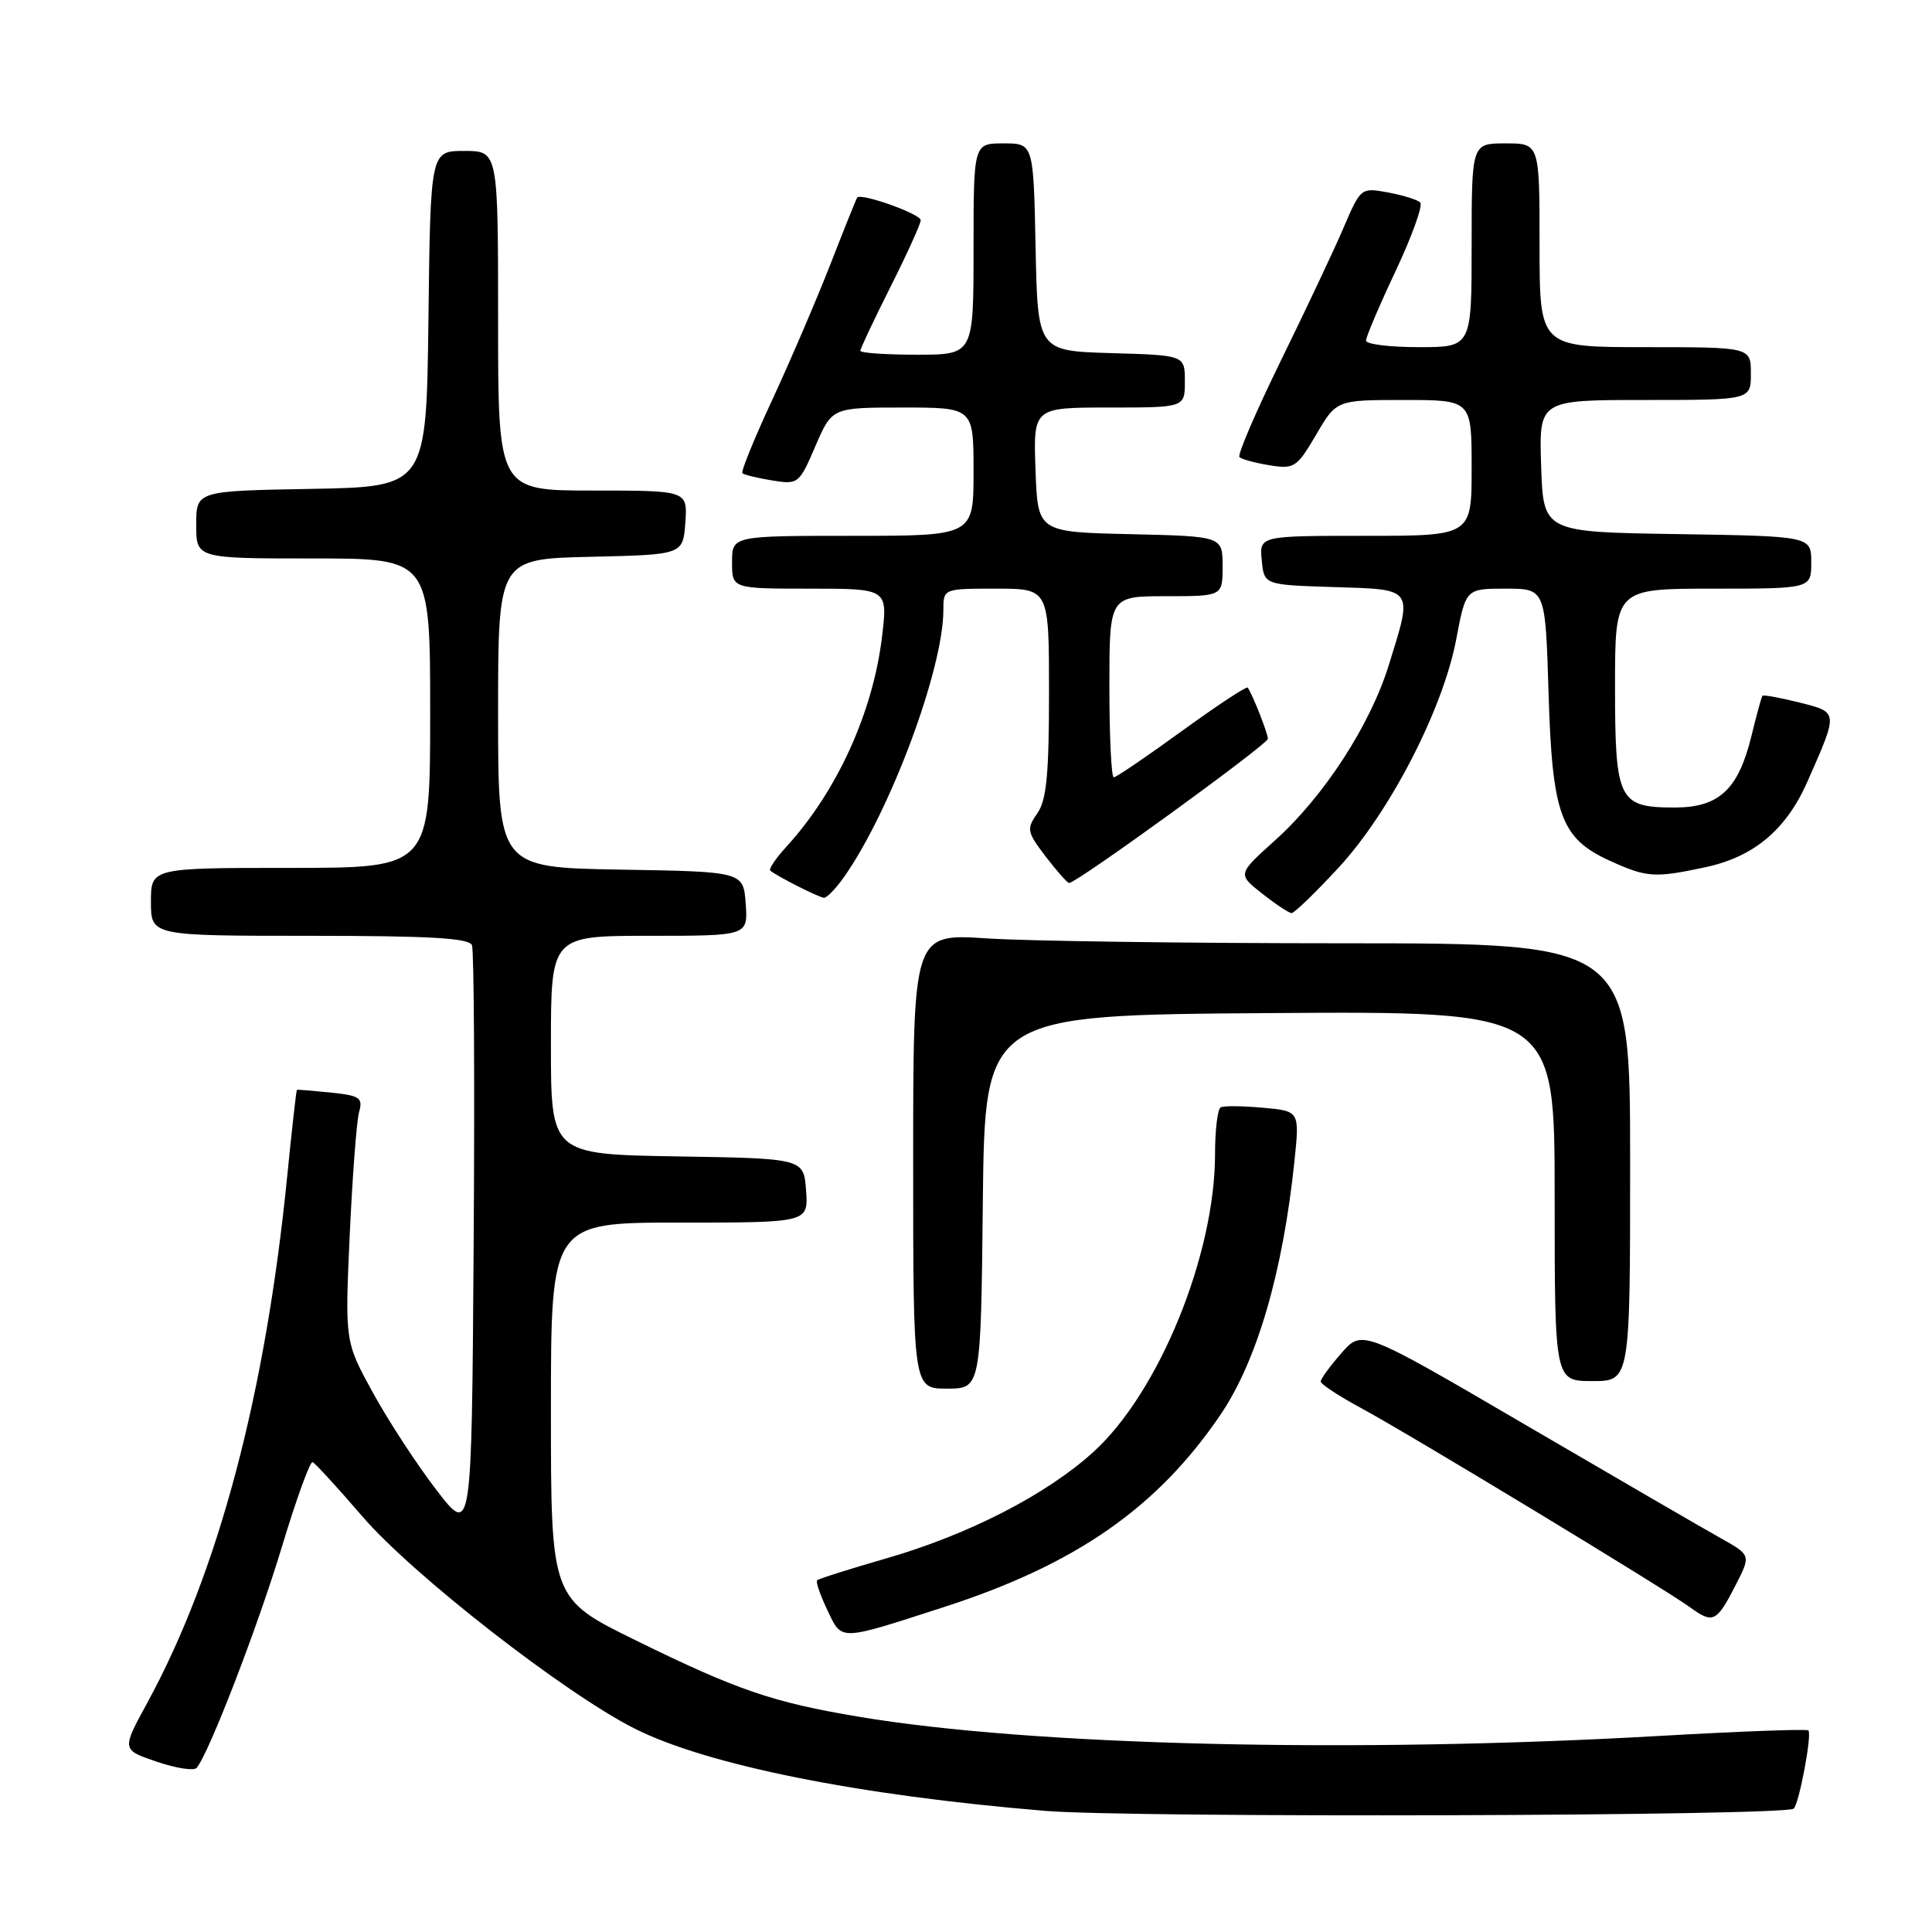 <?xml version="1.0" encoding="UTF-8" standalone="no"?>
<!DOCTYPE svg PUBLIC "-//W3C//DTD SVG 1.1//EN" "http://www.w3.org/Graphics/SVG/1.1/DTD/svg11.dtd" >
<svg xmlns="http://www.w3.org/2000/svg" xmlns:xlink="http://www.w3.org/1999/xlink" version="1.1" viewBox="0 0 256 256">
 <g >
 <path fill="currentColor"
d=" M 237.68 239.65 C 238.41 238.93 240.12 229.79 239.62 229.29 C 239.42 229.08 230.53 229.41 219.87 230.02 C 179.36 232.34 136.70 231.32 113.82 227.48 C 102.37 225.56 97.69 223.96 84.25 217.36 C 73.00 211.84 73.00 211.84 73.00 186.92 C 73.00 162.00 73.00 162.00 90.06 162.00 C 107.11 162.00 107.11 162.00 106.81 157.75 C 106.50 153.50 106.50 153.50 89.75 153.23 C 73.00 152.95 73.00 152.95 73.00 138.48 C 73.00 124.00 73.00 124.00 86.06 124.00 C 99.11 124.00 99.11 124.00 98.81 119.75 C 98.50 115.50 98.50 115.50 82.25 115.23 C 66.00 114.95 66.00 114.95 66.00 94.51 C 66.00 74.06 66.00 74.06 78.25 73.78 C 90.50 73.50 90.50 73.50 90.81 69.25 C 91.11 65.00 91.11 65.00 78.56 65.00 C 66.00 65.00 66.00 65.00 66.00 42.50 C 66.00 20.00 66.00 20.00 61.52 20.00 C 57.04 20.00 57.04 20.00 56.77 42.25 C 56.50 64.50 56.50 64.50 41.25 64.78 C 26.00 65.05 26.00 65.05 26.00 69.53 C 26.00 74.00 26.00 74.00 41.50 74.00 C 57.00 74.00 57.00 74.00 57.00 94.50 C 57.00 115.00 57.00 115.00 38.50 115.00 C 20.00 115.00 20.00 115.00 20.00 119.50 C 20.00 124.00 20.00 124.00 41.03 124.00 C 56.96 124.00 62.18 124.30 62.54 125.25 C 62.81 125.94 62.91 143.83 62.76 165.00 C 62.50 203.50 62.50 203.50 57.83 197.43 C 55.26 194.09 51.48 188.31 49.43 184.57 C 45.70 177.78 45.70 177.78 46.34 163.64 C 46.70 155.86 47.25 148.54 47.58 147.36 C 48.11 145.46 47.70 145.18 43.84 144.77 C 41.45 144.53 39.43 144.36 39.34 144.41 C 39.26 144.46 38.68 149.59 38.06 155.82 C 35.17 184.85 28.89 208.45 19.49 225.68 C 16.12 231.85 16.12 231.85 20.75 233.43 C 23.30 234.30 25.69 234.67 26.05 234.26 C 27.64 232.44 34.16 215.55 37.34 205.00 C 39.25 198.68 41.08 193.61 41.42 193.74 C 41.75 193.87 44.72 197.10 48.01 200.93 C 54.67 208.67 74.78 224.34 84.06 229.03 C 93.64 233.87 113.76 237.91 138.50 239.95 C 149.94 240.90 236.69 240.64 237.68 239.65 Z  M 125.15 212.92 C 142.54 207.30 153.35 199.78 161.70 187.49 C 166.55 180.36 169.99 168.58 171.52 153.86 C 172.21 147.22 172.21 147.22 167.35 146.78 C 164.68 146.54 162.16 146.51 161.75 146.73 C 161.34 146.94 161.00 149.72 161.00 152.90 C 161.00 166.33 153.53 184.59 144.82 192.45 C 138.58 198.08 128.39 203.32 117.52 206.47 C 112.63 207.88 108.46 209.20 108.27 209.40 C 108.07 209.59 108.69 211.37 109.63 213.35 C 111.60 217.47 111.02 217.49 125.15 212.92 Z  M 230.02 209.96 C 232.01 206.06 232.01 206.06 227.94 203.78 C 225.70 202.53 214.11 195.80 202.18 188.83 C 180.50 176.15 180.50 176.15 177.75 179.29 C 176.24 181.01 175.00 182.71 175.00 183.05 C 175.00 183.40 177.36 184.96 180.25 186.52 C 186.79 190.05 220.47 210.45 223.93 212.97 C 227.00 215.20 227.46 214.97 230.02 209.96 Z  M 130.23 159.25 C 130.50 134.50 130.50 134.50 168.25 134.24 C 206.00 133.98 206.00 133.98 206.00 158.49 C 206.00 183.00 206.00 183.00 211.00 183.00 C 216.00 183.00 216.00 183.00 216.00 154.00 C 216.00 125.00 216.00 125.00 178.25 124.99 C 157.49 124.99 136.11 124.70 130.75 124.34 C 121.00 123.70 121.00 123.70 121.00 153.85 C 121.00 184.00 121.00 184.00 125.48 184.00 C 129.97 184.00 129.97 184.00 130.23 159.25 Z  M 177.33 115.01 C 184.16 107.64 191.22 93.94 192.96 84.70 C 194.23 78.00 194.23 78.00 199.50 78.00 C 204.77 78.00 204.77 78.00 205.19 91.75 C 205.67 107.99 206.81 111.10 213.32 114.06 C 218.23 116.29 219.25 116.35 225.98 114.91 C 232.42 113.53 236.70 109.93 239.51 103.53 C 243.61 94.23 243.63 94.40 238.41 93.08 C 235.85 92.44 233.65 92.04 233.53 92.20 C 233.40 92.37 232.75 94.75 232.08 97.50 C 230.34 104.62 227.79 107.00 221.90 107.00 C 214.46 107.00 214.00 106.07 214.00 90.93 C 214.00 78.00 214.00 78.00 227.00 78.00 C 240.00 78.00 240.00 78.00 240.00 74.52 C 240.00 71.05 240.00 71.05 222.25 70.77 C 204.50 70.50 204.50 70.50 204.21 61.75 C 203.92 53.00 203.92 53.00 217.96 53.00 C 232.00 53.00 232.00 53.00 232.00 49.50 C 232.00 46.00 232.00 46.00 218.00 46.00 C 204.00 46.00 204.00 46.00 204.00 32.50 C 204.00 19.00 204.00 19.00 199.50 19.00 C 195.00 19.00 195.00 19.00 195.00 32.50 C 195.00 46.00 195.00 46.00 188.00 46.00 C 184.15 46.00 181.00 45.61 181.00 45.13 C 181.00 44.65 182.77 40.49 184.94 35.88 C 187.11 31.27 188.57 27.20 188.19 26.83 C 187.81 26.46 185.88 25.86 183.91 25.50 C 180.34 24.84 180.30 24.87 178.03 30.17 C 176.78 33.10 173.04 41.02 169.73 47.77 C 166.42 54.53 163.95 60.28 164.23 60.57 C 164.52 60.85 166.31 61.34 168.22 61.65 C 171.49 62.18 171.84 61.95 174.39 57.61 C 177.08 53.00 177.08 53.00 186.04 53.00 C 195.00 53.00 195.00 53.00 195.00 62.00 C 195.00 71.00 195.00 71.00 180.94 71.00 C 166.87 71.00 166.87 71.00 167.19 74.25 C 167.50 77.50 167.50 77.50 176.75 77.79 C 187.44 78.12 187.23 77.82 184.02 88.14 C 181.55 96.10 175.42 105.54 168.94 111.36 C 163.97 115.83 163.97 115.83 167.24 118.40 C 169.03 119.82 170.79 120.98 171.14 120.99 C 171.50 121.00 174.28 118.30 177.33 115.01 Z  M 111.81 116.25 C 117.96 107.54 125.00 88.64 125.00 80.84 C 125.00 78.00 125.00 78.00 132.00 78.00 C 139.00 78.00 139.00 78.00 139.00 91.78 C 139.00 102.62 138.67 106.03 137.45 107.77 C 136.00 109.84 136.07 110.23 138.56 113.50 C 140.03 115.42 141.43 117.00 141.67 117.00 C 142.68 117.00 168.00 98.63 168.00 97.89 C 168.00 97.17 165.99 92.07 165.33 91.11 C 165.18 90.90 161.26 93.49 156.61 96.86 C 151.96 100.24 147.90 103.00 147.58 103.00 C 147.26 103.00 147.00 97.60 147.00 91.00 C 147.00 79.00 147.00 79.00 154.50 79.00 C 162.00 79.00 162.00 79.00 162.00 75.03 C 162.00 71.06 162.00 71.06 149.75 70.78 C 137.50 70.50 137.50 70.50 137.21 62.25 C 136.92 54.00 136.92 54.00 146.96 54.00 C 157.00 54.00 157.00 54.00 157.00 50.54 C 157.00 47.07 157.00 47.07 147.25 46.79 C 137.50 46.50 137.50 46.50 137.22 32.75 C 136.94 19.00 136.94 19.00 132.97 19.00 C 129.00 19.00 129.00 19.00 129.00 33.00 C 129.00 47.00 129.00 47.00 121.50 47.00 C 117.38 47.00 114.00 46.77 114.00 46.48 C 114.00 46.19 115.80 42.38 118.00 38.00 C 120.20 33.62 122.00 29.66 122.00 29.18 C 122.00 28.35 114.05 25.52 113.58 26.18 C 113.45 26.36 111.86 30.32 110.04 35.00 C 108.21 39.67 104.76 47.73 102.36 52.91 C 99.95 58.09 98.16 62.49 98.37 62.70 C 98.58 62.91 100.35 63.34 102.30 63.66 C 105.77 64.22 105.89 64.13 108.04 59.12 C 110.25 54.00 110.25 54.00 119.62 54.00 C 129.00 54.00 129.00 54.00 129.00 62.50 C 129.00 71.00 129.00 71.00 113.00 71.00 C 97.00 71.00 97.00 71.00 97.00 74.50 C 97.00 78.00 97.00 78.00 107.32 78.00 C 117.64 78.00 117.64 78.00 116.87 84.39 C 115.66 94.44 110.87 104.93 104.16 112.24 C 102.78 113.75 101.84 115.15 102.07 115.36 C 102.88 116.07 108.50 118.92 109.18 118.96 C 109.56 118.98 110.74 117.76 111.81 116.25 Z "/>
</g>
</svg>